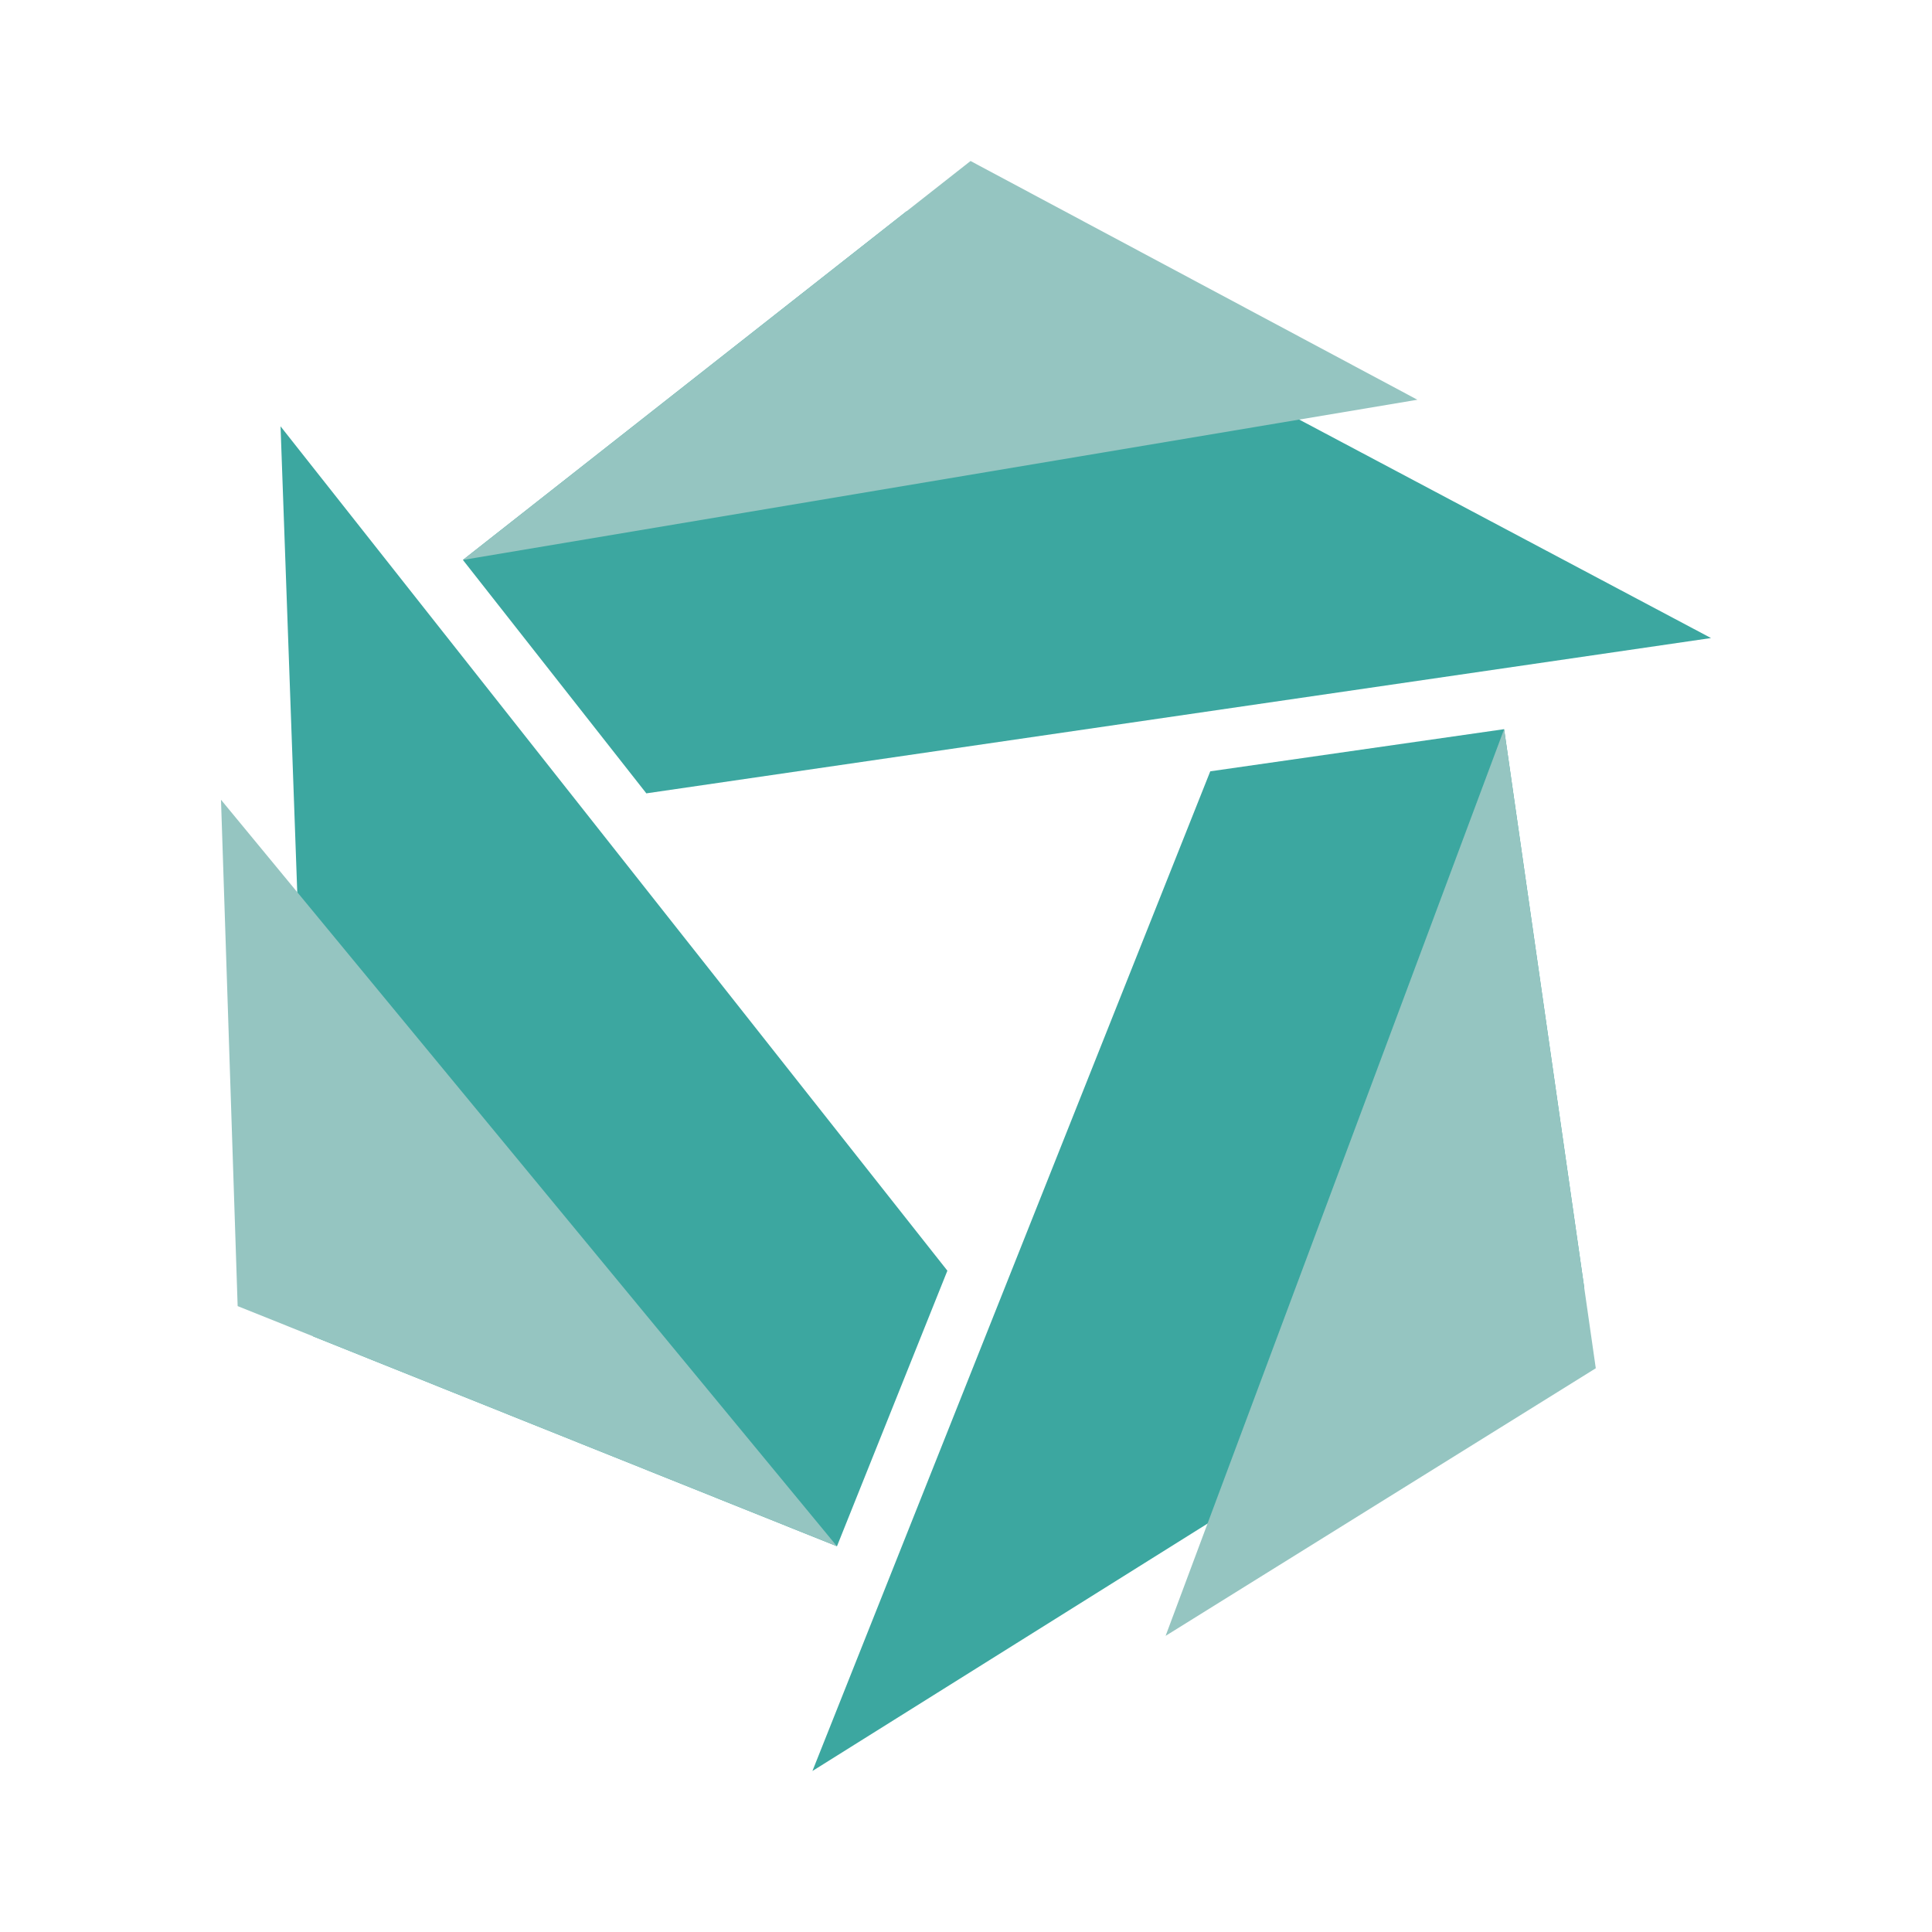 <?xml version="1.0" encoding="utf-8"?>
<!-- Generator: Adobe Illustrator 16.0.0, SVG Export Plug-In . SVG Version: 6.00 Build 0)  -->
<!DOCTYPE svg PUBLIC "-//W3C//DTD SVG 1.1//EN" "http://www.w3.org/Graphics/SVG/1.1/DTD/svg11.dtd">
<svg version="1.1" id="Layer_1" xmlns="http://www.w3.org/2000/svg" xmlns:xlink="http://www.w3.org/1999/xlink" x="0px" y="0px"
	 width="540px" height="540px" viewBox="0 0 540 540" enable-background="new 0 0 540 540" xml:space="preserve">
<g>
	<g>
		<g>
			<polygon fill="#3CA7A0" points="264.796,355.164 233.934,432.186 87.532,373.517 78.414,119.159 			"/>
		</g>
		<polygon fill="#95C5C1" points="233.934,432.186 66.423,365.06 61.769,223.533 		"/>
	</g>
	<g>
		<g>
			<polygon fill="#3CA7A0" points="338.274,215.584 420.406,203.803 442.797,359.925 227.074,495 			"/>
		</g>
		<polygon fill="#95C5C1" points="420.406,203.803 446.027,382.433 325.79,457.229 		"/>
	</g>
	<g>
		<g>
			<polygon fill="#3CA7A0" points="180.654,221.745 129.384,156.503 253.393,59.05 478.232,178.335 			"/>
		</g>
		<polygon fill="#95C5C1" points="129.384,156.503 271.271,45 396.166,111.73 		"/>
	</g>
</g>
</svg>
